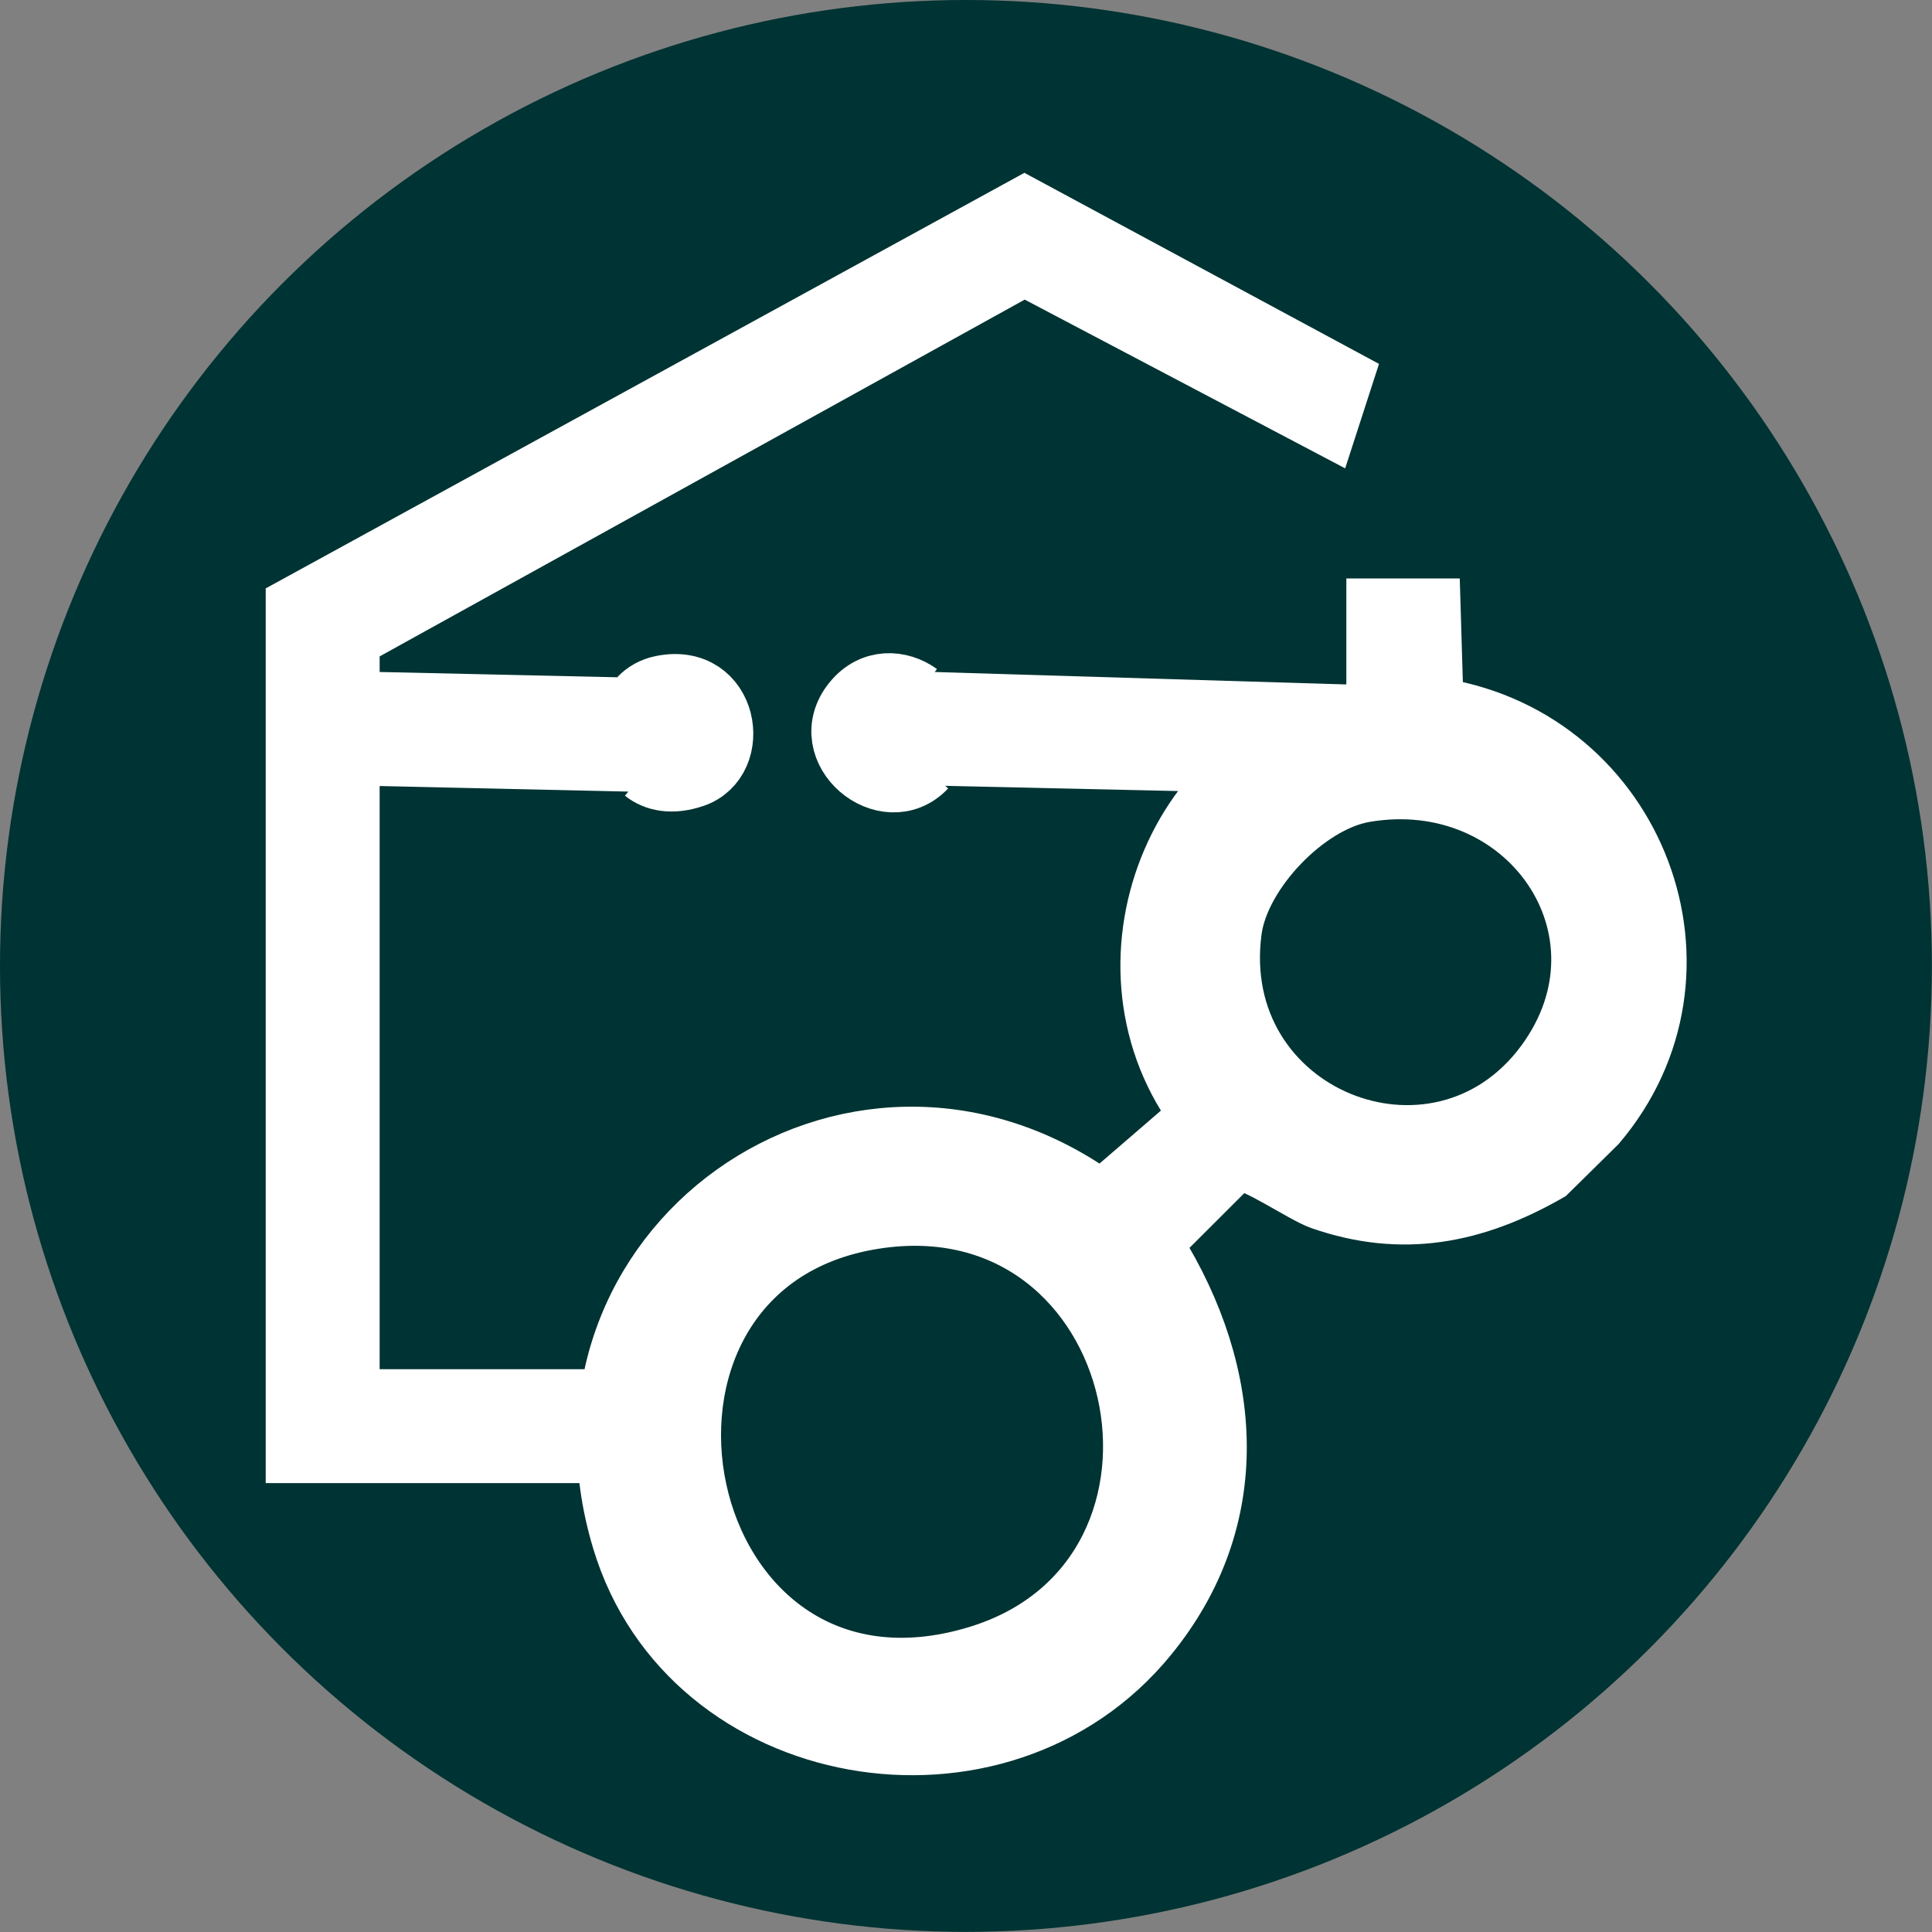 <?xml version="1.0" encoding="UTF-8"?>
<svg id="Layer_2" data-name="Layer 2" xmlns="http://www.w3.org/2000/svg" viewBox="0 0 180.25 180.25">
  <rect x="0" y="0" width="180.25" height="180.25" fill="#808080" stroke="none"/>
  <defs>
    <style>
      .cls-1 {
        fill: #033;
      }

      .cls-2 {
        stroke-width: 6px;
      }

      .cls-2, .cls-3 {
        fill: #fff;
        stroke: #fff;
        stroke-miterlimit: 10;
      }

      .cls-3 {
        stroke-width: 4px;
      }
    </style>
  </defs>
  <g id="Layer_1-2" data-name="Layer 1">
    <circle class="cls-1" cx="90.12" cy="90.12" r="90.12"/>
    <polygon class="cls-3" points="122.66 72.09 82.49 71.19 82.64 64.56 127.61 65.92 122.66 72.09"/>
    <path class="cls-3" d="M134.53,65.3l-.28-9.33h-6.64v9.95c-18.04,1.57-27.1,23.47-16.66,38.06l-8.22,7.09c-23.52-16.62-53.9,4.86-45.47,32.83,6.48,21.53,36.19,26.66,50.42,9.26,9.25-11.29,8.2-25.13.78-37.05l7.01-7c1.08-.28,5.79,2.97,7.51,3.57,7.83,2.74,14.8,1.37,21.88-2.69h0l4.67-4.6h0c12.41-14.6,3.89-36.94-15-40.1ZM90.97,153.72c-27.79,8.42-36.22-34.95-9.32-39.19,24.92-3.94,32.54,32.16,9.32,39.19ZM143.53,98.76c-9.52,12.9-30.05,4.72-27.81-11.87.69-5.09,6.62-11.31,11.72-12.18,14.48-2.48,24.8,12.24,16.09,24.05Z"/>
    <polygon class="cls-3" points="26.79 56.08 95.58 18.4 126.24 34.92 124.33 40.82 95.58 25.68 33.42 60.06 33.42 129.74 55.82 129.74 55.82 136.37 26.79 136.37 26.79 56.08"/>
    <rect class="cls-3" x="45.66" y="55.06" width="6.64" height="26.53" transform="translate(-20.43 115.76) rotate(-88.72)"/>
    <path class="cls-2" d="M60.17,71.89c1.01.8,2.5,1.13,4.47.47,4.44-1.48,3.15-9.45-2.87-8.21-.82.17-1.49.55-1.99,1.08"/>
    <path class="cls-2" d="M86.28,71.5c-3.61,3.81-10.1-1.59-6.56-5.94,1.71-2.11,4.22-1.95,5.94-.71"/>
  </g>
</svg>